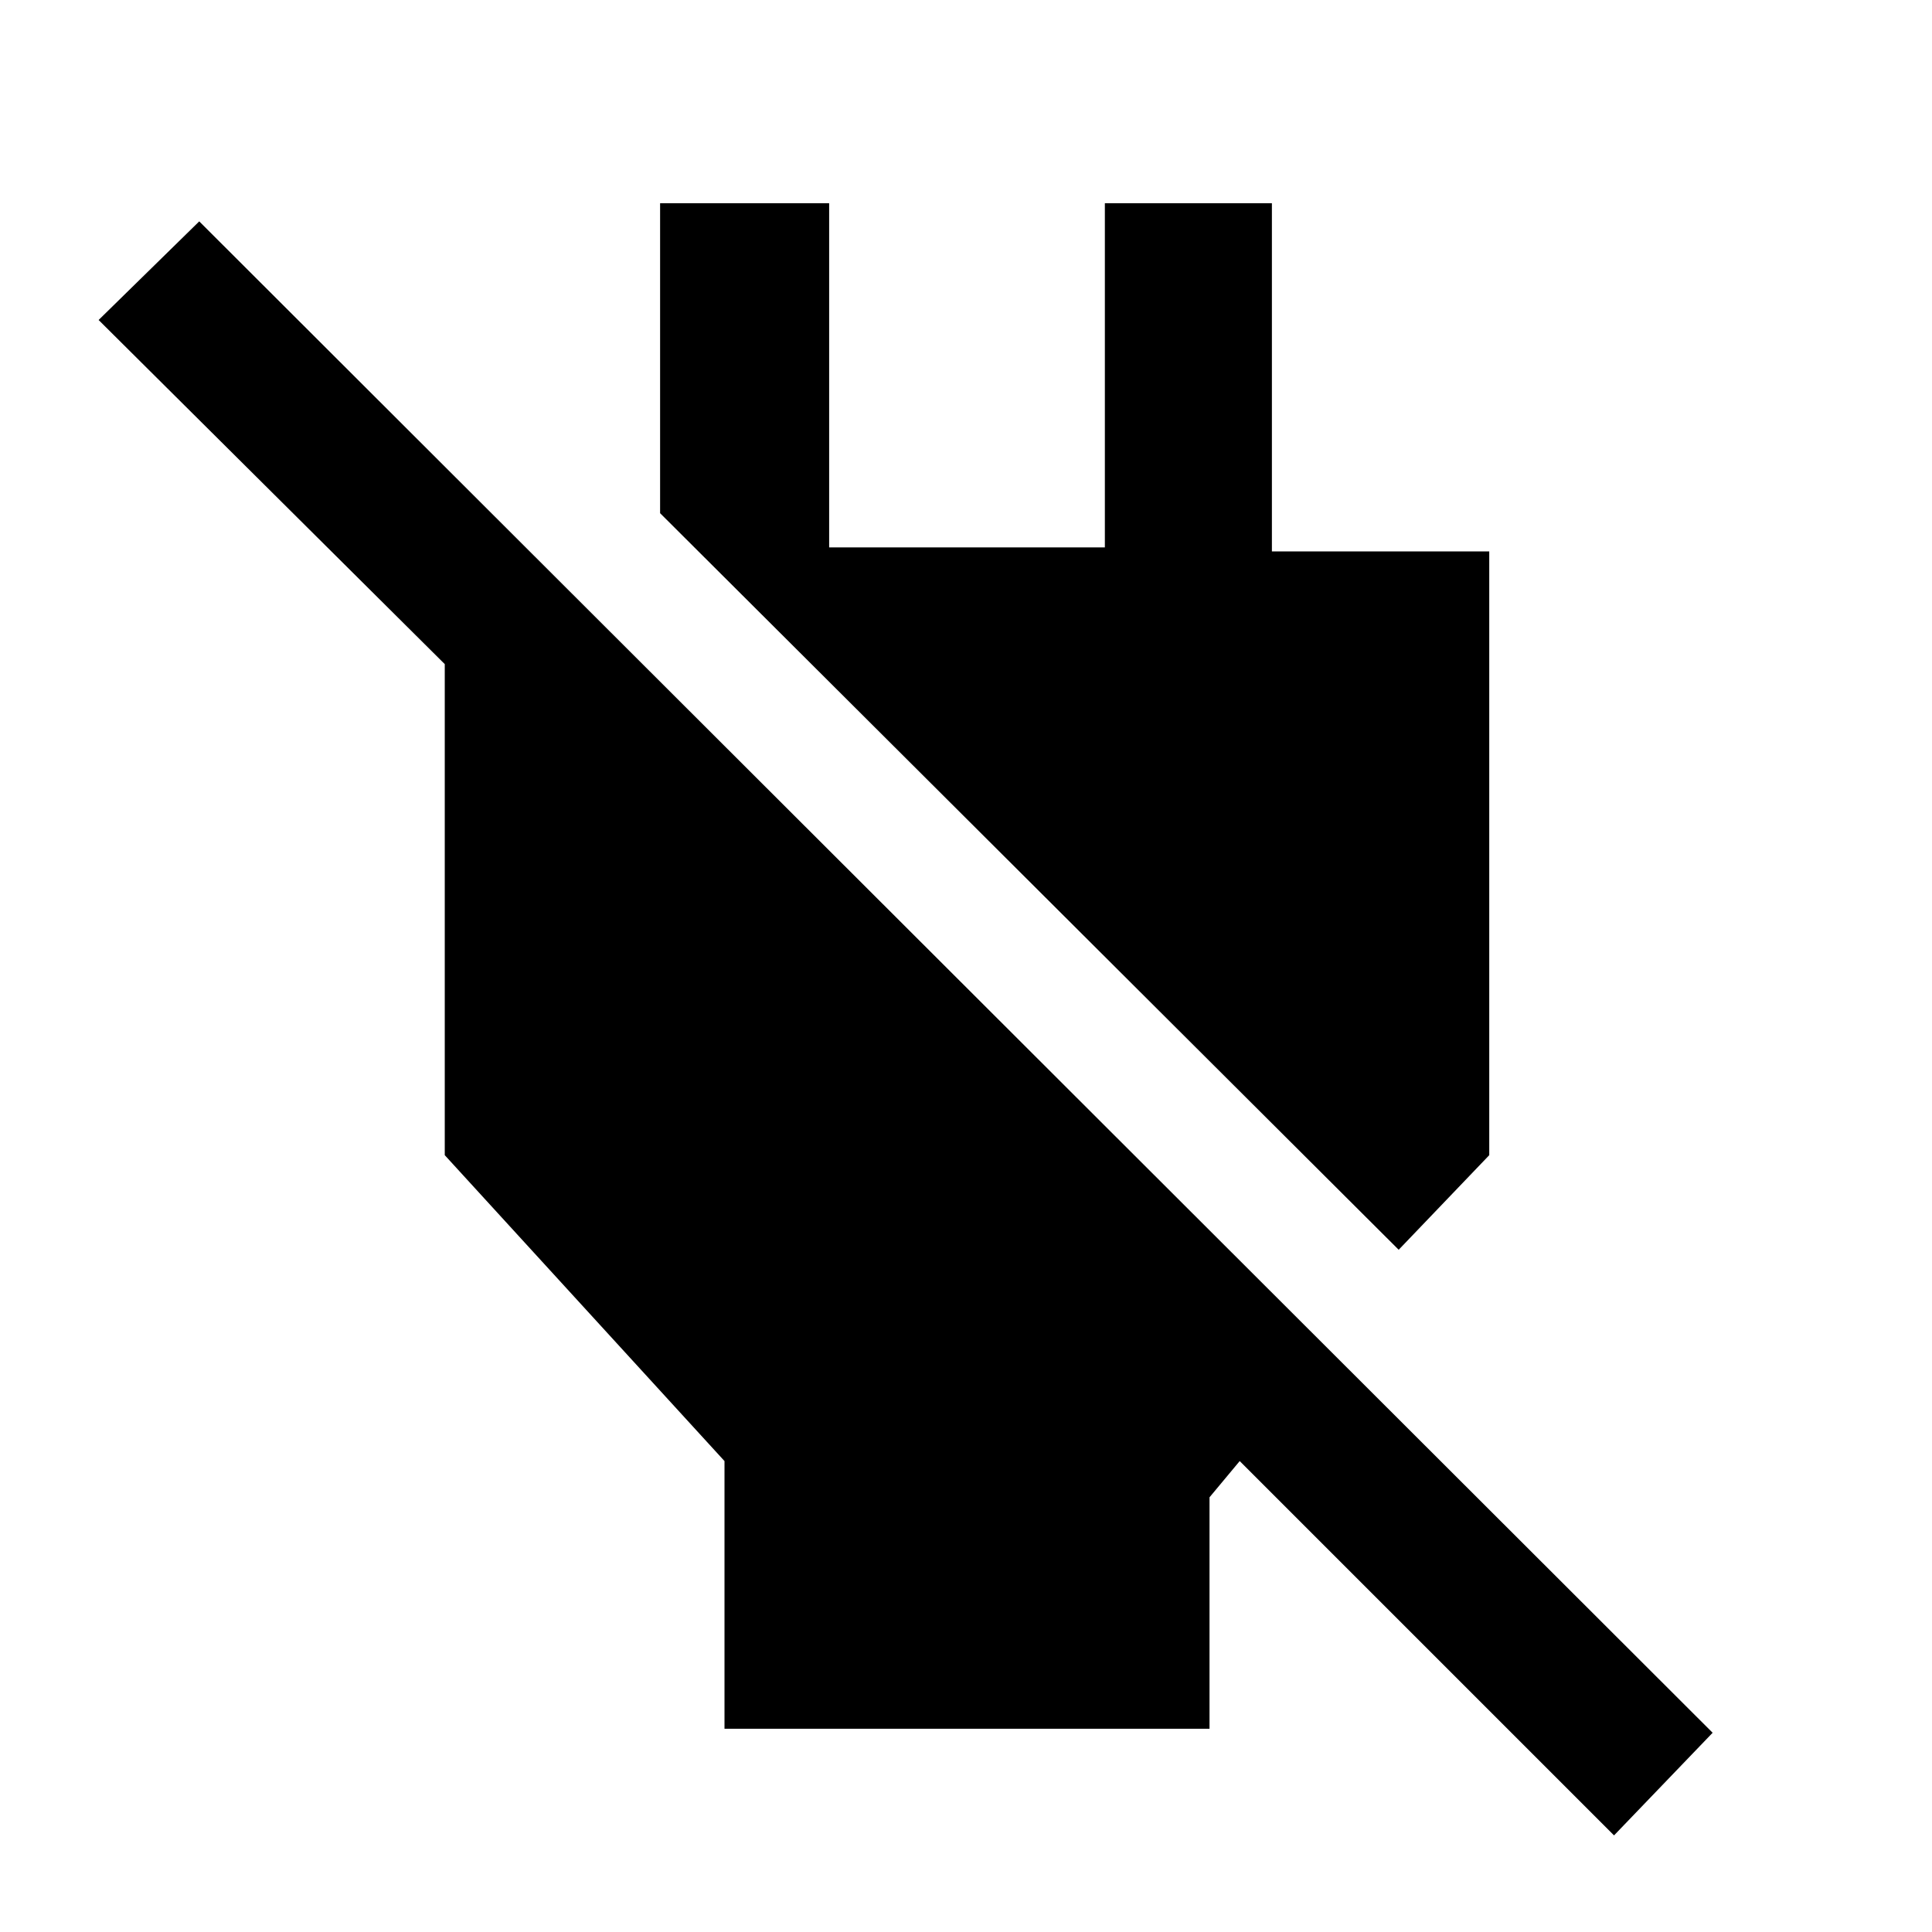 <svg xmlns="http://www.w3.org/2000/svg" height="48" width="48"><path d="M40.1 45.6 30.8 36.3 30.05 37.2V42.95H18V36.3L11.05 28.7V16.5L2.45 7.95L4.95 5.5L42.55 43.05ZM34.75 31.05 16.4 12.75V5.05H20.6V13.6H27.45V5.05H31.6V13.7H37V28.7Z"/></svg>